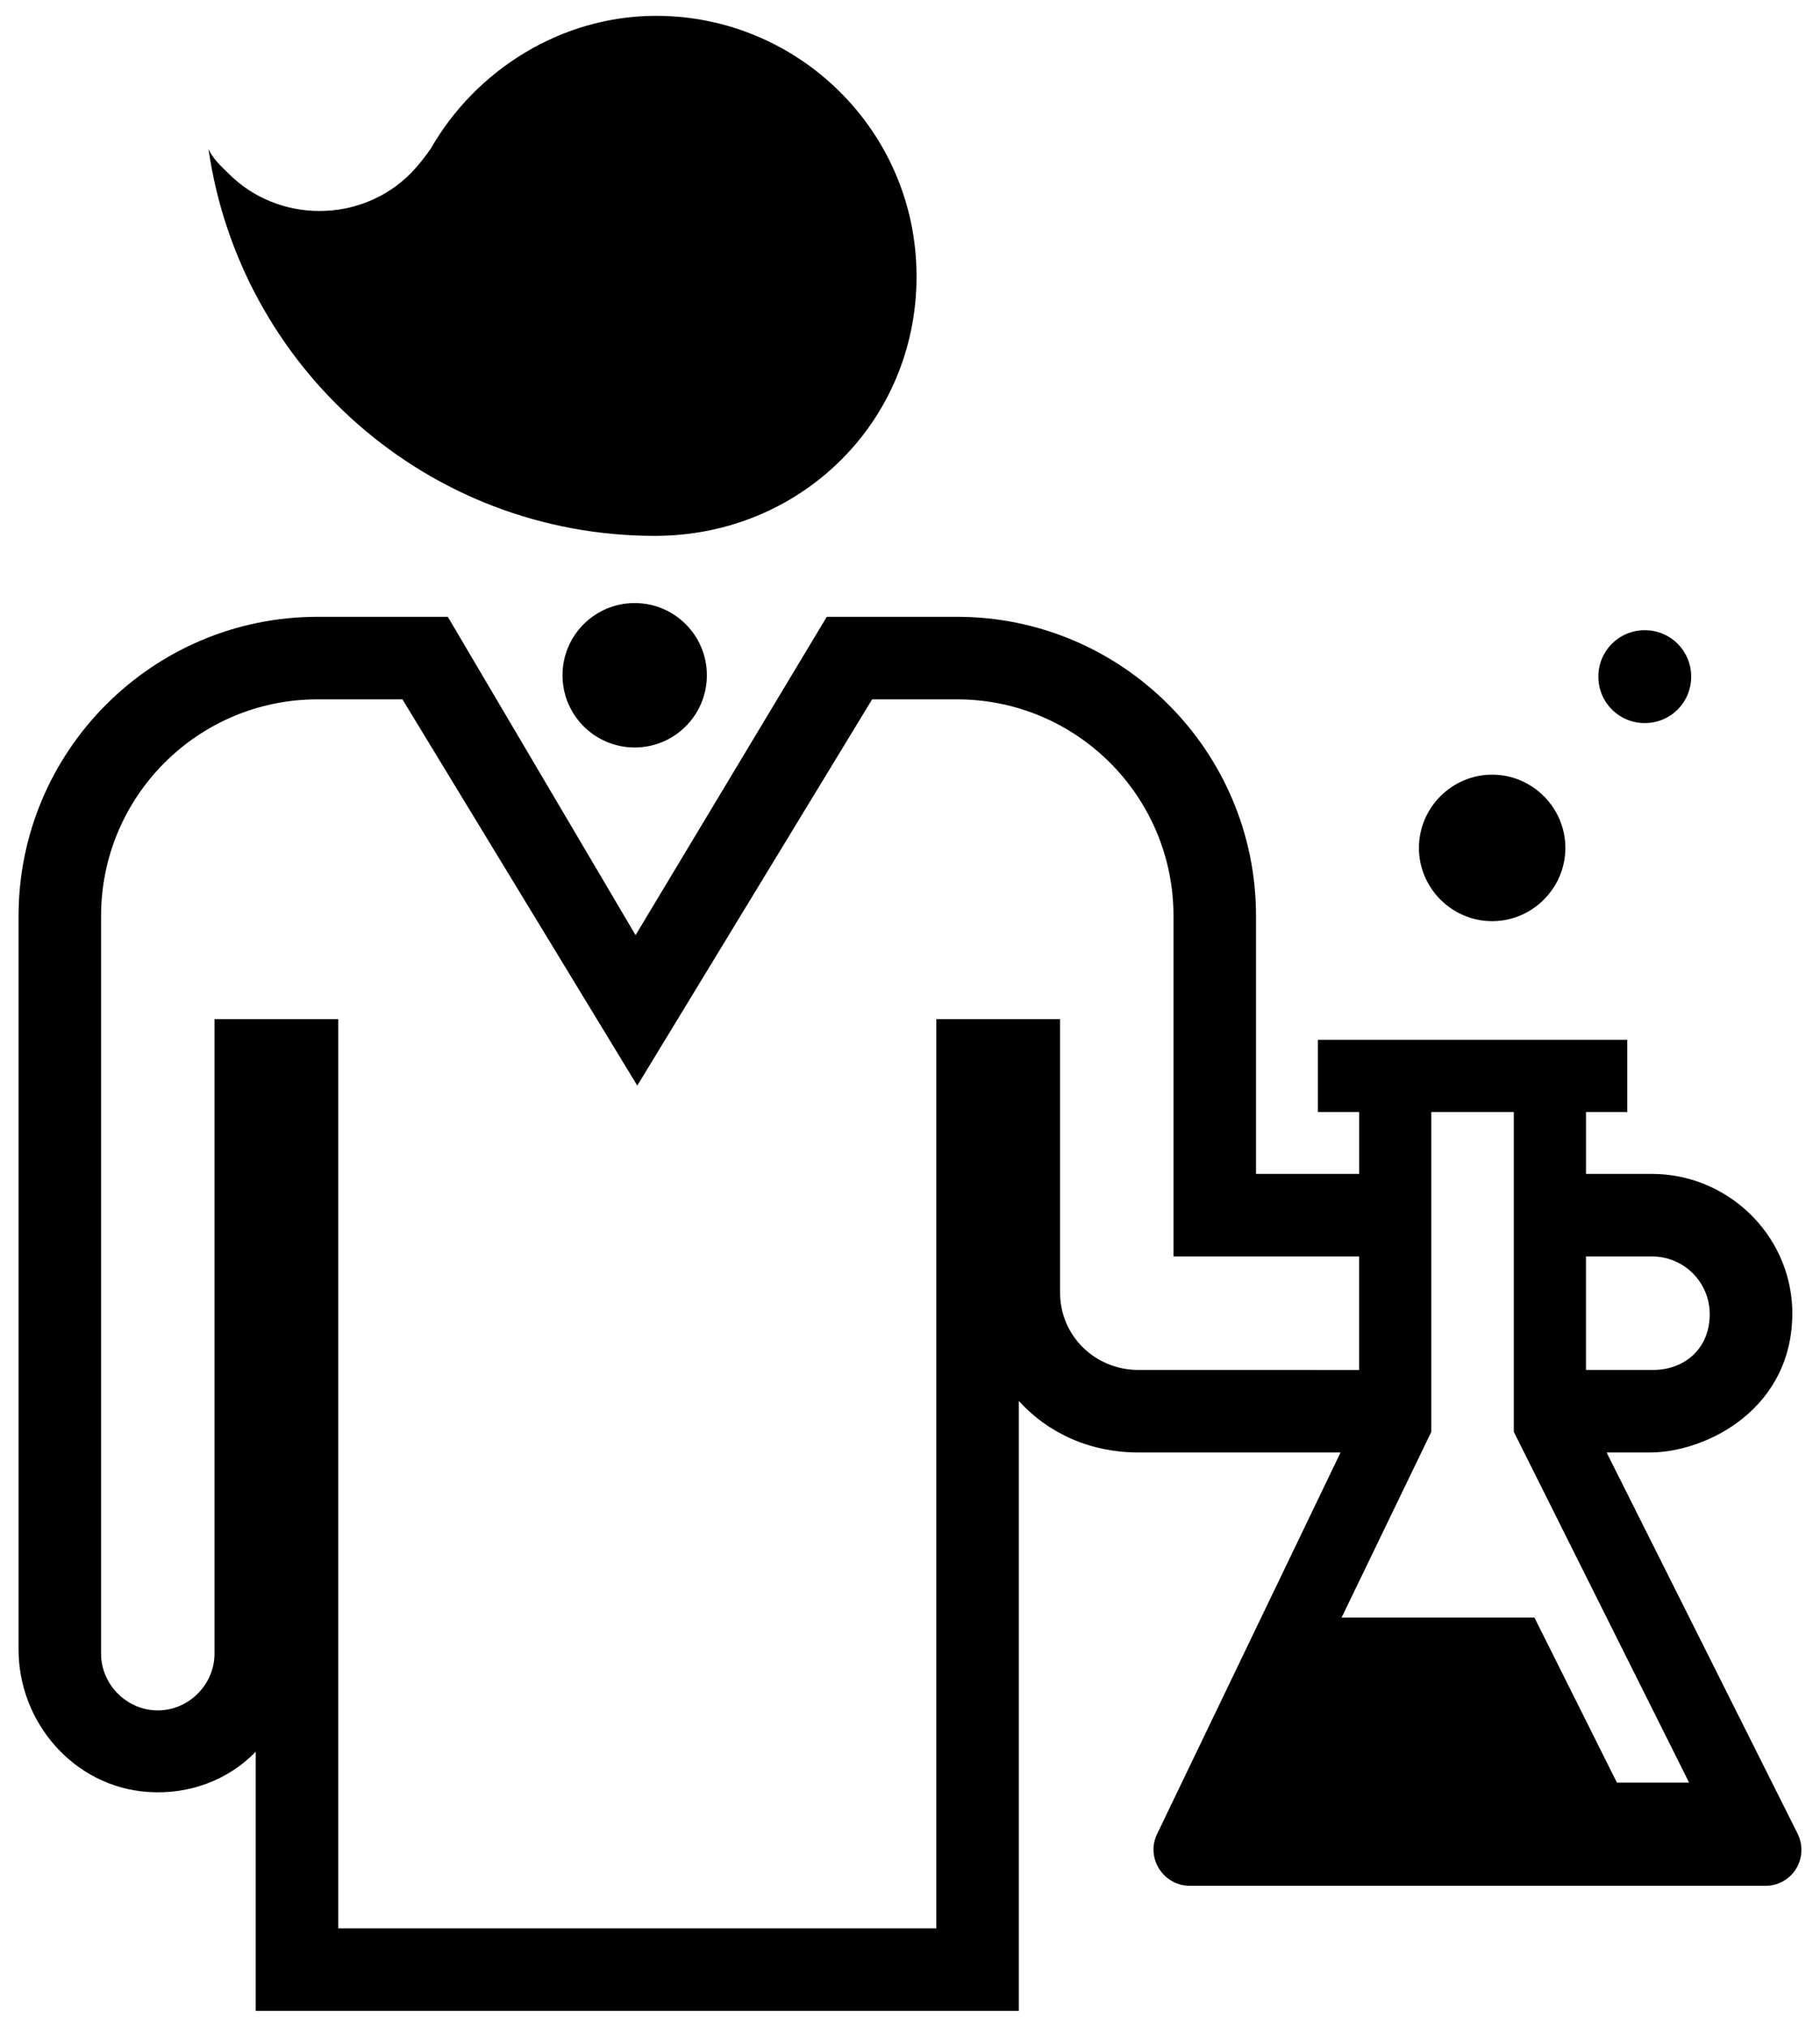 <?xml version="1.0" encoding="utf-8"?>
<!-- Uploaded to SVGRepo https://www.svgrepo.com -->
<svg version="1.1" id="Scientist" xmlns="http://www.w3.org/2000/svg" xmlns:xlink="http://www.w3.org/1999/xlink" x="0px" y="0px"
	 width="230px" height="256px" viewBox="0 0 230 256" enable-background="new 0 0 230 256" xml:space="preserve">
<path d="M207.856,91.334c3.258,0,5.865-2.606,5.865-5.865s-2.606-5.865-5.865-5.865s-5.865,2.606-5.865,5.865
	S204.597,91.334,207.856,91.334z M188.569,116.354c5.083,0,9.253-4.17,9.253-9.253s-4.17-9.253-9.253-9.253s-9.253,4.17-9.253,9.253
	C179.316,112.184,183.486,116.354,188.569,116.354z M227.142,231.554l-24.108-48.087h5.474c7.167,0,18.375-5.604,17.984-18.245
	c-0.391-9.513-8.34-16.941-17.723-16.941h-8.34v-7.819h5.213v-9.122h-39.095v9.122h5.213v7.819h-13.032v-32.579
	c0-20.851-16.941-37.792-37.792-37.792h-16.453L80.32,118.12L56.591,77.911H40.138c-20.851,0-37.792,16.941-37.792,37.792v92.655
	c0,9.253,7.037,17.332,16.289,17.984c5.343,0.391,10.295-1.564,13.683-5.083V254h96.434v-77.048
	c3.779,4.17,9.122,6.515,15.116,6.515h25.542l-23.196,48.218c-1.434,2.997,0.782,6.515,4.17,6.515h72.717
	C226.491,238.2,228.707,234.682,227.142,231.554z M200.427,158.707h8.34c4.04,0,7.297,3.258,7.297,7.297
	c0,4.3-3.127,7.037-7.167,7.037h-8.471V158.707z M143.87,173.042c-5.474,0-9.904-4.3-9.904-9.774v-34.534h-15.638v114.84H42.745
	v-114.84H27.107v80.145c0,3.909-3.258,7.167-7.167,7.167s-7.167-3.258-7.167-7.167v-93.176c0-15.116,12.25-27.366,27.366-27.366
	h10.718l29.679,48.788l29.679-48.788h10.718c15.116,0,27.366,12.25,27.366,27.366v43.005h23.457v14.335L143.87,173.042
	L143.87,173.042z M204.337,225.168l-10.426-20.851h-24.369l11.337-23.457v-40.398h10.426v40.398l22.154,44.307H204.337z
	 M80.208,76.173c5.038,0,9.122,4.084,9.122,9.122s-4.084,9.122-9.122,9.122s-9.122-4.084-9.122-9.122S75.17,76.173,80.208,76.173z
	 M82.77,67.687c18.381,0,33.057-14.392,33.057-32.773S100.866,2,82.913,2C70.943,2,60.114,8.84,54.415,18.814
	c-0.712,0.998-1.567,2.137-2.565,3.135c-6.269,6.269-16.671,6.269-22.94,0c-0.998-0.998-1.995-1.853-2.565-3.135
	C30.334,46.456,53.987,67.687,82.77,67.687z"/>
</svg>
